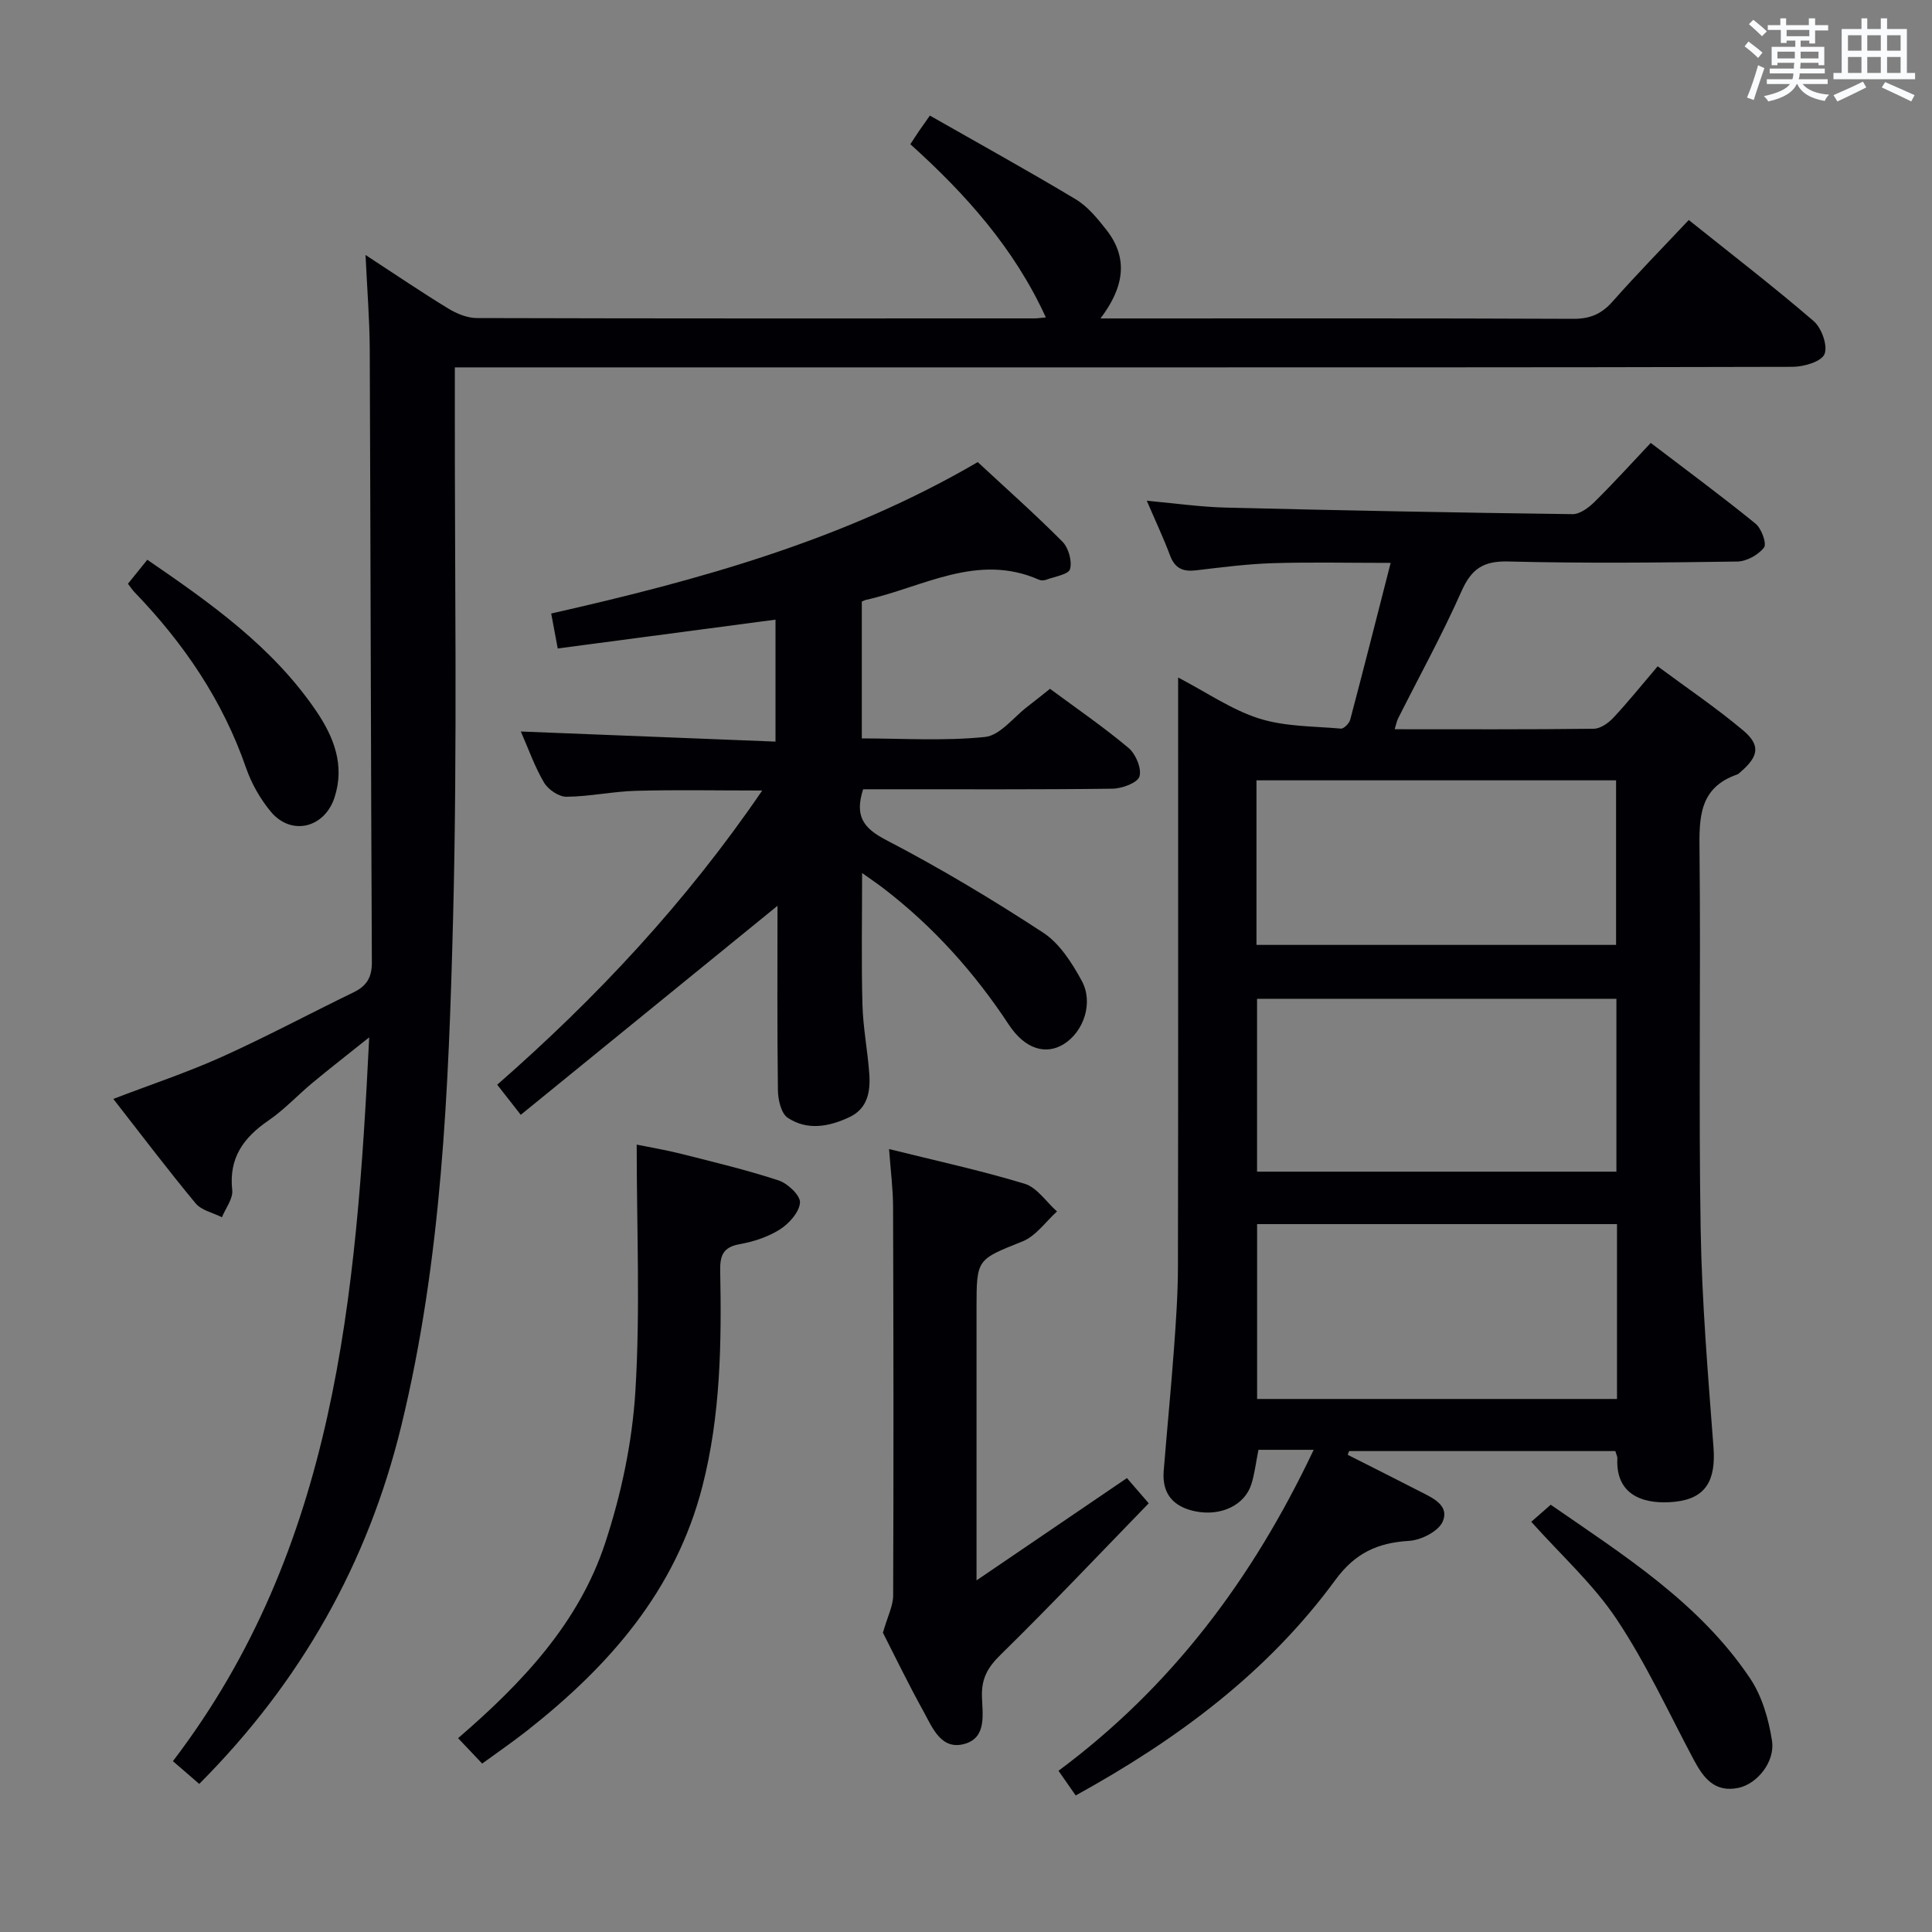 <svg enable-background="new 0 0 400 400" viewBox="0 0 400 400" xmlns="http://www.w3.org/2000/svg"><rect x="0" y="0" width="400" height="400" fill="#808080" stroke="none"/><g fill="#010105"><path d="m334.44 300.43c-18.38 0-36.75 0-55.13 0-.09.26-.18.51-.28.77 4.93 2.49 9.86 4.97 14.77 7.49 2.66 1.37 6.36 2.88 4.9 6.32-.85 2.02-4.48 3.87-6.97 4.01-6.53.39-11.19 2.53-15.27 8.11-14.02 19.12-32.63 32.97-53.75 44.6-1.16-1.66-2.25-3.22-3.56-5.11 23.3-17.31 40.11-39.57 52.83-66.45-2.6 0-4.33 0-6.05 0-1.8 0-3.6 0-5.38 0-.54 2.68-.79 4.98-1.48 7.15-1.37 4.29-6.22 6.62-11.46 5.61-4.56-.88-7.07-3.56-6.68-8.38.68-8.44 1.51-16.88 2.13-25.32.41-5.64.81-11.29.82-16.94.07-38.49.04-76.98.04-115.47 0-1.82 0-3.65 0-6.55 5.98 3.12 11.08 6.68 16.74 8.48 5.35 1.7 11.28 1.6 16.97 2.1.6.05 1.72-1.09 1.92-1.86 2.79-10.53 5.46-21.09 8.37-32.45-8.88 0-16.65-.18-24.4.06-5.3.17-10.59.85-15.87 1.48-2.69.32-4.39-.37-5.4-3.06-1.32-3.54-2.94-6.97-4.82-11.35 5.93.54 11.1 1.29 16.29 1.42 23.95.59 47.9 1.05 71.85 1.36 1.52.02 3.34-1.33 4.54-2.52 3.91-3.85 7.59-7.92 11.66-12.23 7.63 5.82 14.81 11.11 21.71 16.73 1.22 1 2.35 4.14 1.74 4.93-1.17 1.52-3.6 2.87-5.52 2.9-15.83.23-31.66.39-47.48-.01-5.18-.13-7.6 1.58-9.65 6.2-3.97 8.95-8.71 17.55-13.11 26.3-.28.55-.38 1.19-.71 2.23 13.99 0 27.62.07 41.24-.1 1.37-.02 3.01-1.18 4.03-2.27 3.05-3.26 5.85-6.75 9.18-10.66 6.06 4.49 12.09 8.57 17.64 13.22 3.7 3.1 3.29 5.39-.41 8.6-.25.22-.5.49-.8.59-7.94 2.77-7.84 9.07-7.76 16.01.27 25.99-.2 51.99.23 77.97.25 15.12 1.52 30.23 2.66 45.31.52 6.87-1.62 10.6-7.96 11.27-5.62.6-12.3-.76-11.95-8.9.05-.43-.22-.9-.41-1.59zm.34-46.99c-25.13 0-49.82 0-74.51 0v36.2h74.51c0-12.15 0-23.94 0-36.2zm-74.52-10.86h74.4c0-12.1 0-23.84 0-35.79-24.97 0-49.67 0-74.4 0zm-.12-46.95h74.45c0-11.59 0-22.8 0-34.07-25.01 0-49.68 0-74.45 0z"/><path d="m41.25 369.34c-2.01-1.74-3.63-3.13-5.45-4.71 33.72-44.17 37.97-96.12 40.64-149.86-4.46 3.57-8.16 6.44-11.76 9.43-3.07 2.55-5.82 5.55-9.1 7.79-5.18 3.55-8.23 7.76-7.5 14.41.2 1.77-1.37 3.74-2.13 5.62-1.84-.93-4.23-1.42-5.44-2.87-5.73-6.9-11.14-14.06-17.05-21.63 7.87-3.02 15.34-5.49 22.48-8.71 9.23-4.16 18.17-8.95 27.28-13.37 2.71-1.31 3.79-3.11 3.77-6.22-.21-42.32-.26-84.63-.44-126.95-.03-6.1-.53-12.2-.87-19.48 6.34 4.14 11.64 7.74 17.1 11.07 1.74 1.06 3.93 1.98 5.91 1.99 38.49.11 76.98.08 115.47.07.65 0 1.3-.11 2.37-.2-6.54-14.34-16.66-25.6-28.05-35.86.8-1.23 1.33-2.06 1.89-2.87.56-.82 1.15-1.63 2.15-3.06 10.42 5.94 20.42 11.46 30.21 17.34 2.48 1.49 4.49 3.97 6.33 6.31 4.68 5.95 3.61 11.99-1.22 18.35h5.86c30.66 0 61.32-.06 91.97.08 3.48.02 5.87-.96 8.16-3.54 5.04-5.7 10.38-11.15 15.81-16.92 8.85 7.09 17.56 13.78 25.86 20.93 1.65 1.42 2.96 5.11 2.24 6.84-.65 1.56-4.3 2.63-6.63 2.63-53.15.14-106.3.11-159.45.11-36.99 0-73.98 0-110.97 0-1.96 0-3.92 0-6.52 0v6.29c-.06 35.99.56 71.99-.37 107.96-.91 35.19-2.32 70.46-10.72 104.91-6.92 28.43-20.8 53.03-41.83 74.12z"/><path d="m157.81 163.67c-9.31 0-17.74-.17-26.15.06-4.8.13-9.58 1.19-14.38 1.23-1.58.01-3.79-1.49-4.64-2.93-1.92-3.24-3.18-6.88-4.81-10.58 17.71.7 35.01 1.39 52.73 2.09 0-8.85 0-16.9 0-25.25-14.99 1.98-29.88 3.96-45.09 5.97-.45-2.41-.84-4.47-1.35-7.24 30.55-6.9 60.7-15.21 88.31-31.35 5.95 5.53 11.92 10.82 17.53 16.47 1.27 1.28 2.04 4.02 1.58 5.69-.31 1.11-3.18 1.54-4.94 2.2-.44.16-1.06.18-1.48 0-12.79-5.65-24.07 1.57-35.88 4.18-.16.04-.31.12-.81.33v28.34c8.39 0 17.02.57 25.51-.3 3.11-.32 5.87-4.06 8.77-6.27 1.45-1.1 2.85-2.26 4.68-3.7 5.49 4.06 11.09 7.9 16.26 12.24 1.49 1.25 2.75 4.25 2.27 5.9-.39 1.31-3.59 2.51-5.55 2.54-15.49.2-30.98.11-46.48.12-1.79 0-3.59 0-5.19 0-1.77 5.52 0 8.03 4.75 10.5 11.16 5.8 21.99 12.3 32.52 19.18 3.41 2.23 5.97 6.26 7.99 9.97 2.49 4.57.39 10.55-3.71 13.11-3.63 2.26-7.98 1.15-11.39-4.03-7.13-10.82-15.62-20.28-25.88-28.17-1.29-.99-2.64-1.9-4.49-3.22 0 9.5-.17 18.38.07 27.25.13 4.8 1.08 9.57 1.42 14.37.25 3.61-.34 7.13-4.07 8.9-4.21 2-8.77 2.86-12.83.15-1.36-.91-2-3.74-2.02-5.7-.17-12.81-.09-25.63-.09-38.18-17.56 14.3-35.11 28.59-53.15 43.27-2.06-2.63-3.44-4.39-4.88-6.23 20.59-18.02 39.02-37.7 54.87-60.91z"/><path d="m182.8 338.04c.98-3.44 2.12-5.58 2.12-7.73.1-26.81.07-53.62-.02-80.43-.01-3.78-.51-7.56-.83-11.98 9.6 2.39 18.94 4.41 28.06 7.18 2.58.78 4.49 3.77 6.71 5.74-2.35 2.12-4.36 5.08-7.12 6.19-9.44 3.8-9.54 3.56-9.54 13.76v49.96 6.47c10.84-7.37 20.63-14.03 31.14-21.18 1.01 1.17 2.37 2.74 4.51 5.22-10.23 10.53-20.26 21.15-30.68 31.37-2.62 2.57-3.93 4.83-3.85 8.5.07 3.63 1.1 8.57-3.52 9.92-4.92 1.44-6.72-3.33-8.59-6.72-3.21-5.8-6.09-11.77-8.39-16.27z"/><path d="m94.84 359.87c13.42-11.55 25-23.92 30.42-40.3 3.35-10.13 5.64-20.93 6.29-31.56 1.03-16.73.27-33.57.27-51.03 2.74.56 6.06 1.11 9.3 1.93 6.74 1.71 13.51 3.32 20.1 5.49 1.88.62 4.52 3.13 4.41 4.59-.15 1.98-2.26 4.34-4.16 5.55-2.46 1.56-5.46 2.54-8.36 3.06-3.46.62-4.06 2.42-4 5.53.29 14.97.09 29.88-3.68 44.58-5.54 21.61-19.28 37.18-36.21 50.53-2.98 2.35-6.12 4.5-9.39 6.89-1.71-1.82-3.17-3.35-4.99-5.26z"/><path d="m317.03 315.07c1.09-.95 2.32-2.03 4.03-3.53 15.04 10.41 30.73 20.25 41.26 35.92 2.48 3.69 3.86 8.46 4.55 12.91s-3.13 8.97-6.9 9.78c-4.92 1.05-7.26-2-9.27-5.76-5.21-9.78-9.86-19.95-15.98-29.13-4.82-7.25-11.51-13.27-17.69-20.19z"/><path d="m26.49 120.86c1.44-1.79 2.58-3.2 4.01-4.97 13.08 8.97 25.95 18.03 34.99 31.35 3.61 5.32 5.94 11.17 3.78 17.84-2.06 6.36-8.97 8.06-13.21 2.96-2.18-2.63-3.99-5.81-5.11-9.04-4.83-13.96-12.88-25.78-23.03-36.32-.45-.45-.8-1-1.43-1.82z"/></g><path d="m361.2 9.6.8-1c.9.7 1.9 1.4 2.9 2.3l-.9 1.1c-1-1-2-1.8-2.8-2.4zm.5 10.6c.9-2.1 1.6-4.3 2.3-6.7.4.2.8.4 1.3.6-.7 2.1-1.5 4.3-2.2 6.6zm.4-15.2.9-.9c1 .8 2 1.6 2.8 2.4l-1 1c-.9-.9-1.8-1.7-2.7-2.5zm12.5-1.2h1.2v1.4h2.7v1.1h-2.7v2.7h-1.2v-.6h-1.8v1.3h4.9v3.8h-1.2v-.5h-3.7c0 .4-.1.9-.1 1.2h5.1v1h-5.2c0 .5-.1.9-.2 1.2h6v1h-5.2c1.1 1.3 2.9 2 5.5 2.2-.4.4-.7.8-.9 1.3-2.9-.5-4.8-1.6-5.7-3.5h-.1c-.8 1.7-2.7 2.9-5.9 3.6-.2-.4-.6-.8-.9-1.1 2.8-.6 4.6-1.4 5.4-2.5h-4.8v-1h5.3c.1-.3.2-.7.2-1.2h-4.9v-1h5c0-.4 0-.8.1-1.2h-3.5v.5h-1.2v-3.8h4.9v-1.3h-1.8v.5h-1.2v-2.7h-2.7v-1h2.6v-1.4h1.2v1.4h4.7v-1.4zm-6.6 8.3h3.6c0-.4 0-.9 0-1.4h-3.6zm1.9-4.6h4.7v-1.3h-4.7zm6.6 3.2h-3.7v1.4h3.7z" fill="#fafbfc"/><path d="m385.3 3.8h1.3v2.2h2.8v-2.2h1.3v2.2h4.1v9.1h1.7v1.3h-16.9v-1.3h1.7v-9.1h4.1v-2.2zm.4 13.1.7 1.2c-1.8.9-3.8 1.9-6 2.9-.2-.4-.5-.8-.8-1.3 2.3-1 4.3-1.9 6.1-2.8zm-3.1-6.4h2.8v-3.2h-2.8zm0 4.6h2.8v-3.3h-2.8zm4-4.6h2.8v-3.2h-2.8zm0 4.6h2.8v-3.3h-2.8zm3.7 1.9c2.1.9 4.1 1.8 6.1 2.7l-.7 1.3c-2.2-1.1-4.2-2-6.1-2.9zm3.2-9.7h-2.8v3.2h2.8zm-2.8 7.8h2.8v-3.3h-2.8z" fill="#fafbfc"/></svg>